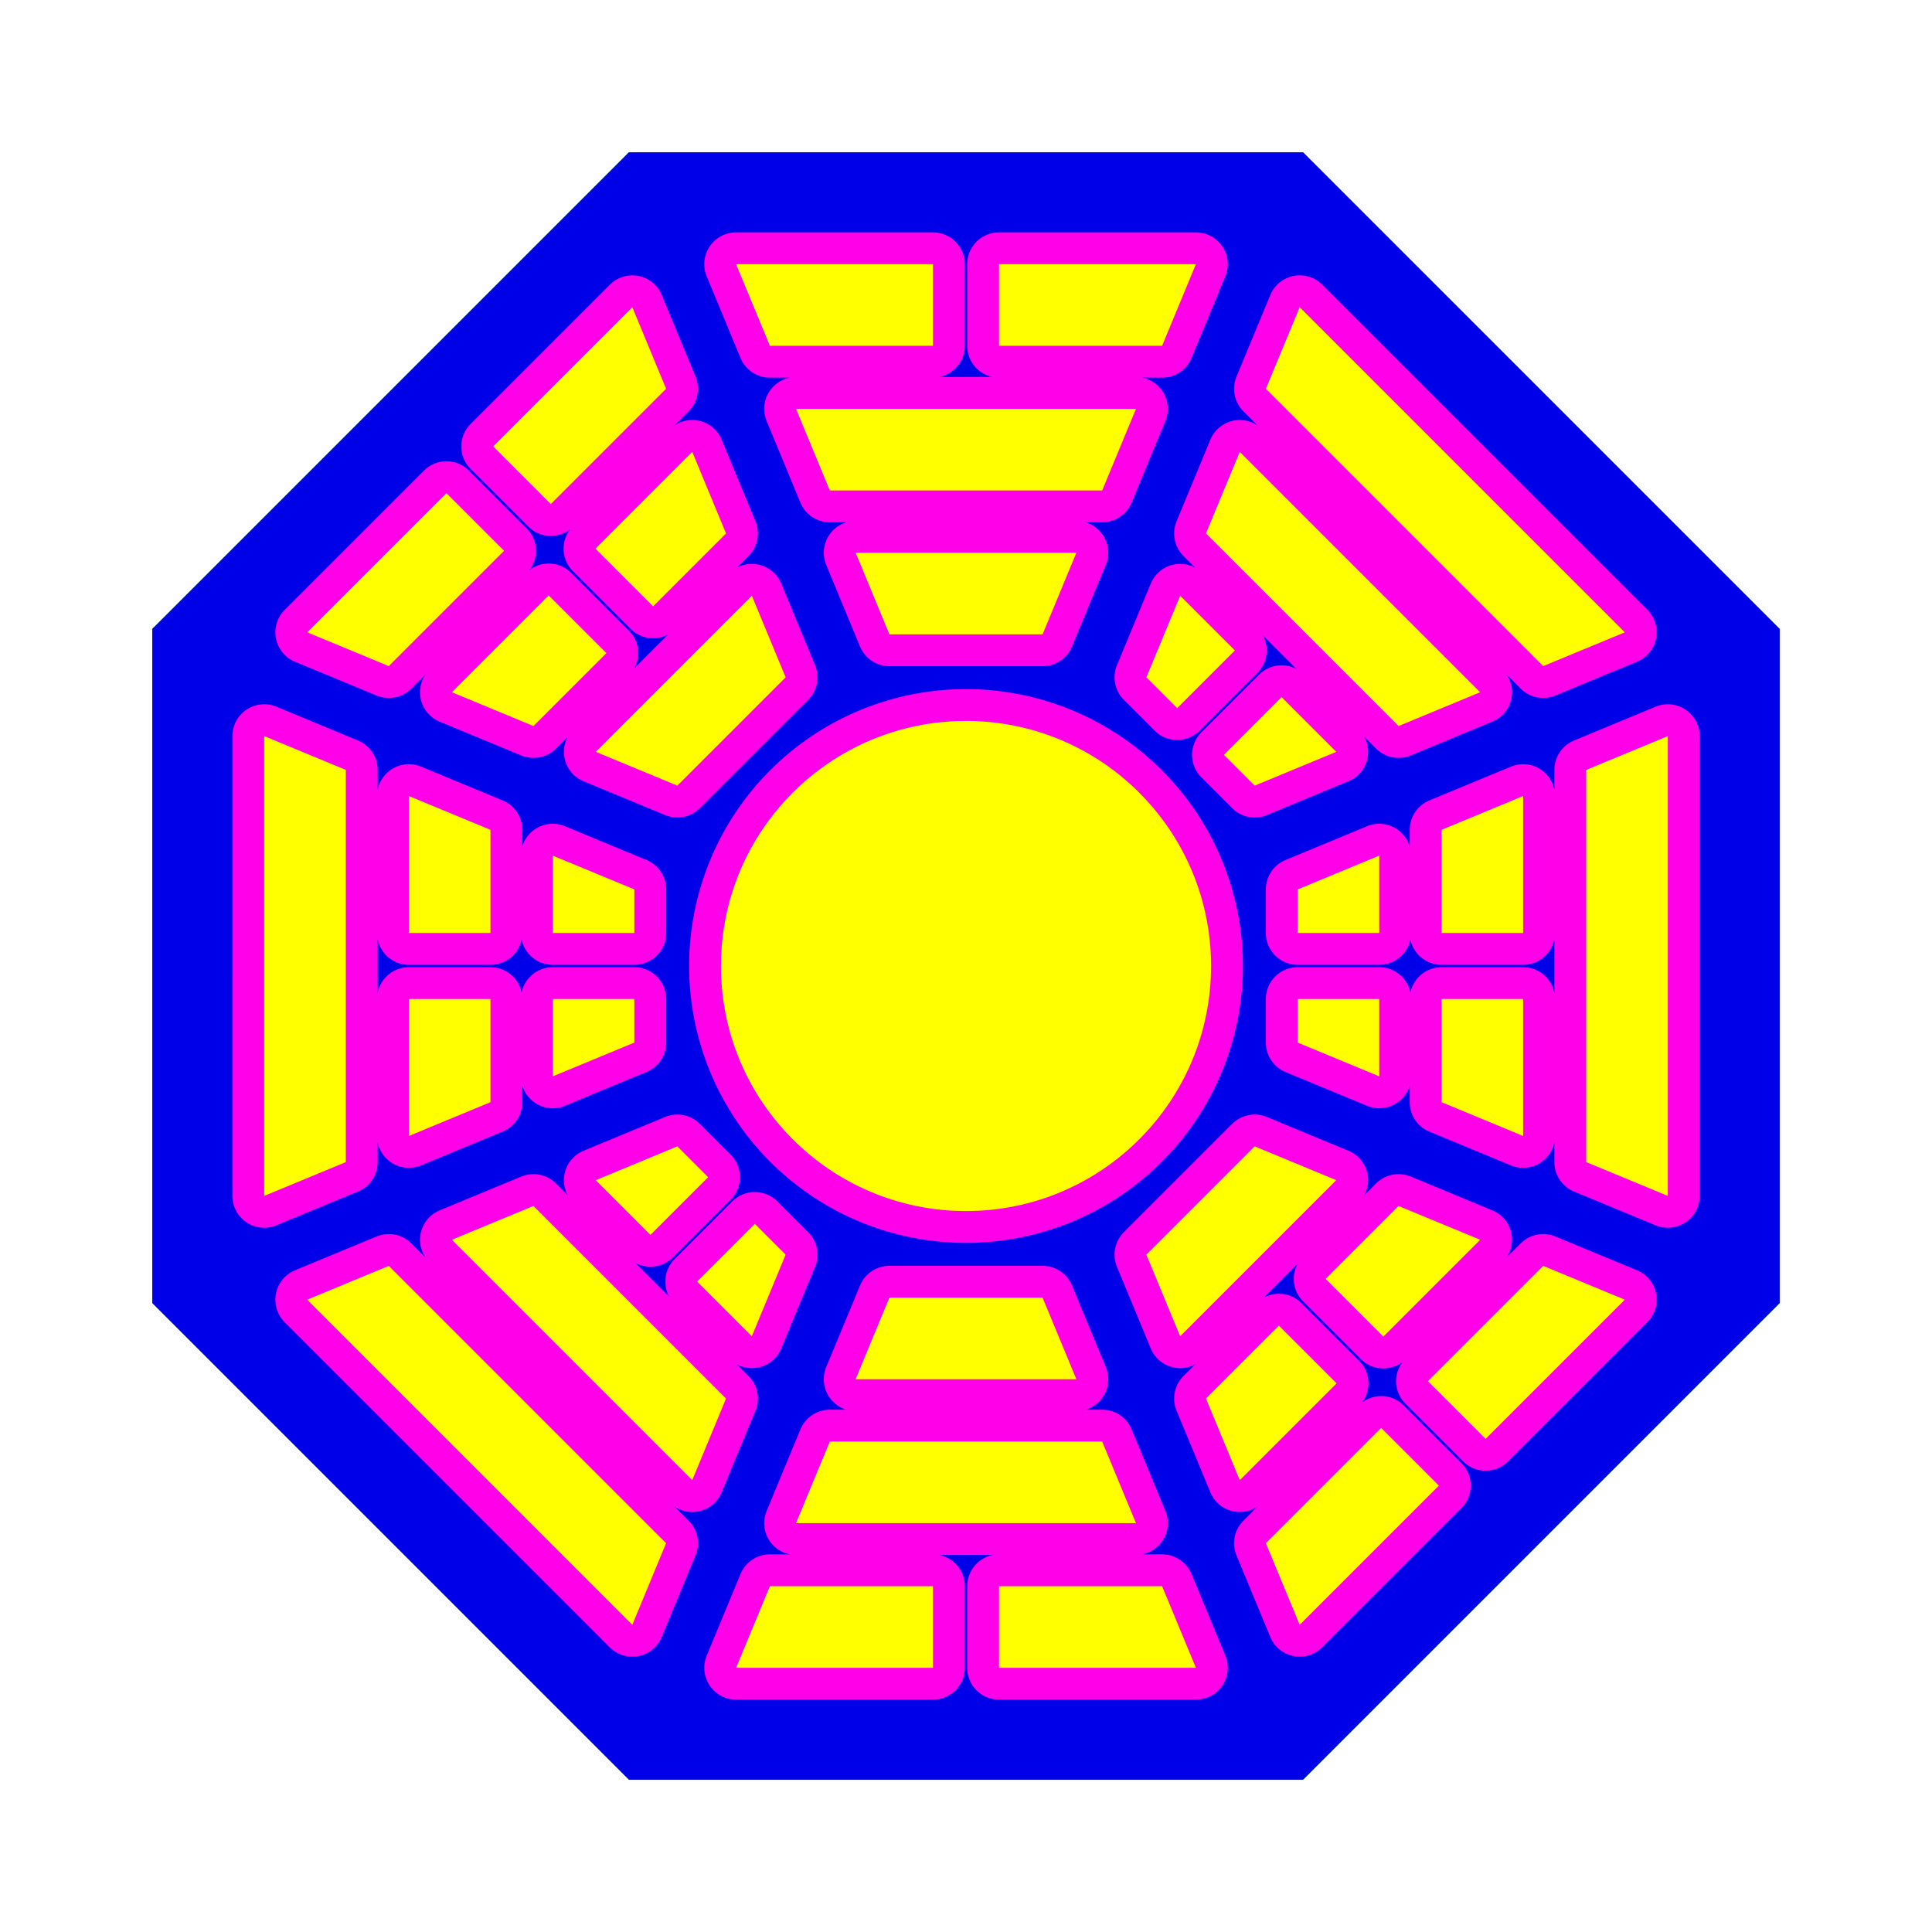 <?xml version="1.0" encoding="UTF-8" standalone="no"?>
<!-- Created with Inkscape (http://www.inkscape.org/) -->

<svg
   xmlns:dc="http://purl.org/dc/elements/1.1/"
   xmlns:cc="http://creativecommons.org/ns#"
   xmlns:rdf="http://www.w3.org/1999/02/22-rdf-syntax-ns#"
   xmlns:svg="http://www.w3.org/2000/svg"
   xmlns="http://www.w3.org/2000/svg"
   xmlns:sodipodi="http://sodipodi.sourceforge.net/DTD/sodipodi-0.dtd"
   xmlns:inkscape="http://www.inkscape.org/namespaces/inkscape"
   width="516mm"
   height="516mm"
   viewBox="0 0 516 516"
   version="1.1"
   id="svg8"
   sodipodi:docname="hakkero.svg"
   inkscape:export-filename="/tmp/hakkero.png"
   inkscape:export-xdpi="1.9689922"
   inkscape:export-ydpi="1.9689922"
   inkscape:version="0.92.3 (2405546, 2018-03-11)"
   enable-background="new">
  <defs
     id="defs2">
    <inkscape:path-effect
       effect="skeletal"
       id="path-effect8224"
       is_visible="true"
       pattern="M 0,5 C 0,2.24 2.24,0 5,0 7.76,0 10,2.24 10,5 10,7.76 7.76,10 5,10 2.24,10 0,7.76 0,5 Z"
       copytype="single_stretched"
       prop_scale="0.666"
       scale_y_rel="false"
       spacing="0"
       normal_offset="0"
       tang_offset="0"
       prop_units="false"
       vertical_pattern="false"
       fuse_tolerance="0" />
    <filter
       inkscape:collect="always"
       style="color-interpolation-filters:sRGB"
       id="filter859"
       x="-0.148"
       width="1.295"
       y="-0.148"
       height="1.295">
      <feGaussianBlur
         inkscape:collect="always"
         stdDeviation="26.731"
         id="feGaussianBlur861" />
    </filter>
    <filter
       inkscape:collect="always"
       style="color-interpolation-filters:sRGB"
       id="filter1685">
      <feBlend
         inkscape:collect="always"
         mode="screen"
         in2="BackgroundImage"
         id="feBlend1687" />
    </filter>
    <filter
       inkscape:collect="always"
       style="color-interpolation-filters:sRGB"
       id="filter1765"
       x="-0.084"
       width="1.168"
       y="-0.084"
       height="1.168">
      <feGaussianBlur
         inkscape:collect="always"
         stdDeviation="13.121"
         id="feGaussianBlur1767" />
    </filter>
  </defs>
  <sodipodi:namedview
     id="base"
     pagecolor="#ffffff"
     bordercolor="#666666"
     borderopacity="1.0"
     inkscape:pageopacity="0.0"
     inkscape:pageshadow="2"
     inkscape:zoom="0.22627418"
     inkscape:cx="2330.2591"
     inkscape:cy="273.67341"
     inkscape:document-units="mm"
     inkscape:current-layer="layer4"
     showgrid="false"
     inkscape:pagecheckerboard="true"
     showguides="false"
     inkscape:window-width="1920"
     inkscape:window-height="1164"
     inkscape:window-x="0"
     inkscape:window-y="36"
     inkscape:window-maximized="1"
     inkscape:snap-global="false" />
  <g
     inkscape:label="Base"
     inkscape:groupmode="layer"
     id="layer1"
     transform="translate(0,219)">
    <path
       transform="rotate(22.5,298.032,108.776)"
       inkscape:transform-center-y="-5.0121933e-06"
       inkscape:transform-center-x="1.2255093e-06"
       d="M 234.345,-175.601 400.68,-106.704 469.578,59.631 400.68,225.965 234.345,294.863 68.011,225.965 -0.887,59.631 68.011,-106.704 Z"
       inkscape:randomized="0"
       inkscape:rounded="-3.46945e-18"
       inkscape:flatsided="true"
       sodipodi:arg2="-1.1780972"
       sodipodi:arg1="-1.5707963"
       sodipodi:r2="217.32642"
       sodipodi:r1="235.23241"
       sodipodi:cy="59.63092"
       sodipodi:cx="234.34525"
       sodipodi:sides="8"
       id="path825"
       style="opacity:1;fill:#00ff00;fill-opacity:1;fill-rule:nonzero;stroke:#000000;stroke-width:0.377;stroke-linecap:square;stroke-linejoin:miter;stroke-miterlimit:4;stroke-dasharray:none;stroke-opacity:0;filter:url(#filter859)"
       sodipodi:type="star" />
    <path
       sodipodi:type="star"
       style="opacity:1;fill:#0000e8;fill-opacity:1;fill-rule:nonzero;stroke:#000000;stroke-width:0.377;stroke-linecap:square;stroke-linejoin:miter;stroke-miterlimit:4;stroke-dasharray:none;stroke-opacity:0"
       id="path7951"
       sodipodi:sides="8"
       sodipodi:cx="234.34525"
       sodipodi:cy="59.63092"
       sodipodi:r1="235.23241"
       sodipodi:r2="217.32642"
       sodipodi:arg1="-1.5707963"
       sodipodi:arg2="-1.1780972"
       inkscape:flatsided="true"
       inkscape:rounded="-3.46945e-18"
       inkscape:randomized="0"
       d="M 234.345,-175.601 400.68,-106.704 469.578,59.631 400.68,225.965 234.345,294.863 68.011,225.965 -0.887,59.631 68.011,-106.704 Z"
       inkscape:transform-center-x="1.2255093e-06"
       inkscape:transform-center-y="-5.0121933e-06"
       transform="rotate(22.5,298.032,108.776)" />
    <path
       style="opacity:1;fill:#00ff00;fill-opacity:1;fill-rule:nonzero;stroke:#000000;stroke-width:0.32;stroke-linecap:square;stroke-linejoin:miter;stroke-miterlimit:4;stroke-dasharray:none;stroke-opacity:0"
       d="m 1061.834,107.288 40.284,97.254 h 32.981 l 40.284,-97.254 z m -33.387,13.829 -80.291,80.291 97.254,40.284 23.321,-23.321 z m 180.323,4.4e-4 -40.284,97.254 23.321,23.321 97.253,-40.284 z M 934.326,234.795 v 113.549 l 97.254,-40.284 v -32.981 z m 368.565,4.4e-4 -97.254,40.284 v 32.981 l 97.254,40.284 z m -257.481,106.652 -97.254,40.284 80.292,80.291 40.284,-97.254 z m 146.398,0 -23.321,23.321 40.284,97.254 80.292,-80.291 z m -89.689,37.151 -40.284,97.254 h 113.548 l -40.284,-97.254 z"
       id="path8214"
       inkscape:connector-curvature="0" />
  </g>
  <g
     inkscape:groupmode="layer"
     id="layer4"
     inkscape:label="Overlay"
     style="display:inline">
    <circle
       transform="translate(0,219)"
       style="opacity:1;fill:#0bff00;fill-opacity:1;fill-rule:nonzero;stroke:none;stroke-width:28.475;stroke-linecap:square;stroke-linejoin:miter;stroke-miterlimit:4;stroke-dasharray:none;stroke-opacity:1"
       id="path8018"
       cx="258"
       cy="39"
       r="65.451" />
    <path
       transform="translate(0,219)"
       style="color:#000000;font-style:normal;font-variant:normal;font-weight:normal;font-stretch:normal;font-size:medium;line-height:normal;font-family:sans-serif;font-variant-ligatures:normal;font-variant-position:normal;font-variant-caps:normal;font-variant-numeric:normal;font-variant-alternates:normal;font-feature-settings:normal;text-indent:0;text-align:start;text-decoration:none;text-decoration-line:none;text-decoration-style:solid;text-decoration-color:#000000;letter-spacing:normal;word-spacing:normal;text-transform:none;writing-mode:lr-tb;direction:ltr;text-orientation:mixed;dominant-baseline:auto;baseline-shift:baseline;text-anchor:start;white-space:normal;shape-padding:0;clip-rule:nonzero;display:inline;overflow:visible;visibility:visible;opacity:1;isolation:auto;mix-blend-mode:normal;color-interpolation:sRGB;color-interpolation-filters:linearRGB;solid-color:#000000;solid-opacity:1;vector-effect:none;fill:#00ff00;fill-opacity:1;fill-rule:nonzero;stroke:none;stroke-width:21.794;stroke-linecap:square;stroke-linejoin:miter;stroke-miterlimit:4;stroke-dasharray:none;stroke-dashoffset:0;stroke-opacity:1;color-rendering:auto;image-rendering:auto;shape-rendering:auto;text-rendering:auto;enable-background:accumulate"
       d="m 196.595,-148.438 9.028,21.795 h 43.557 v -21.795 z m 70.225,0 v 21.795 h 43.557 l 9.028,-21.795 z m -97.939,11.48 -37.182,37.183 15.411,15.411 30.799,-30.799 z m 178.239,0 -9.027,21.794 74.071,74.071 21.795,-9.027 z m -134.52,27.155 9.027,21.795 h 72.747 l 9.028,-21.795 z m -27.715,11.48 -25.867,25.867 15.411,15.411 19.483,-19.483 z m 146.231,5.1e-4 -9.027,21.795 51.439,51.439 21.794,-9.027 z m -211.89,11.02 -37.182,37.182 21.794,9.028 30.799,-30.799 z m 109.292,15.929 9.027,21.794 40.912,-5.1e-4 9.027,-21.794 z m -81.972,11.391 -25.866,25.867 21.795,9.028 19.483,-19.483 z m 54.257,0.089 -41.695,41.695 21.795,9.028 28.928,-28.928 z m 114.397,0 -9.027,21.794 8.227,8.228 15.411,-15.411 z m 27.084,27.085 -15.411,15.41 8.227,8.228 21.794,-9.027 z m -271.719,10.404 -5.2e-4,122.81 21.795,-9.028 v -104.754 z m 374.875,0 -21.794,9.028 v 104.754 l 21.794,9.028 z M 109.198,-6.401 v 36.581 h 21.795 V 2.627 Z m 297.602,5.2e-4 -21.794,9.027 v 27.553 h 21.794 z M 147.627,9.517 v 20.663 h 21.794 v -11.636 z m 220.746,0 -21.794,9.027 v 11.636 h 21.794 z M 109.198,47.82 v 36.581 l 21.795,-9.028 v -27.553 z m 38.428,0 v 20.663 l 21.795,-9.027 v -11.636 z m 198.952,0 v 11.636 l 21.794,9.027 v -20.663 z m 38.429,0 v 27.554 l 21.794,9.027 v -36.581 z m -204.106,39.351 -21.795,9.028 14.611,14.611 15.411,-15.411 z m 154.197,0 -28.928,28.928 9.027,21.794 41.695,-41.695 z m -192.626,15.918 -21.795,9.027 64.206,64.205 9.027,-21.794 z m 231.054,0 -19.483,19.483 15.411,15.411 25.867,-25.866 z m -171.925,4.783 -15.411,15.411 14.611,14.61 9.028,-21.795 z m -97.765,11.22 -21.795,9.028 86.839,86.838 9.027,-21.794 z m 308.326,5.1e-4 -30.799,30.799 15.412,15.411 37.183,-37.183 z m -174.619,8.486 -9.028,21.795 h 58.967 l -9.027,-21.795 z m 104.027,7.466 -19.483,19.483 9.027,21.794 25.866,-25.866 z m 27.32,27.319 -30.799,30.799 9.028,21.794 37.182,-37.182 z m -74.517,3.643 -72.747,5.3e-4 -9.027,21.794 h 90.802 z m -27.553,38.636 v 21.795 h 52.585 l -9.028,-21.795 z m -61.197,5.3e-4 -9.027,21.794 h 52.585 v -21.794 z"
       id="path7957"
       inkscape:connector-curvature="0" />
  </g>
  <g
     inkscape:groupmode="layer"
     id="layer3"
     inkscape:label="Glow"
     style="display:inline;filter:url(#filter1685)">
    <path
       id="path8018-5"
       style="opacity:1;fill:#ff0000;fill-opacity:1;fill-rule:nonzero;stroke:#ff0000;stroke-width:17;stroke-linecap:round;stroke-linejoin:round;stroke-miterlimit:4;stroke-dasharray:none;stroke-opacity:1;paint-order:stroke fill markers;filter:url(#filter1765)"
       d="M 323.451,258 A 65.451,65.451 0 0 1 258,323.451 65.451,65.451 0 0 1 192.549,258 65.451,65.451 0 0 1 258,192.549 65.451,65.451 0 0 1 323.451,258 Z M 196.595,70.562 l 9.028,21.795 h 43.557 V 70.562 Z m 70.225,0 v 21.795 h 43.557 l 9.028,-21.795 z m -97.939,11.48 -37.182,37.183 15.411,15.411 30.799,-30.799 z m 178.239,0 -9.027,21.794 74.071,74.071 21.795,-9.027 z m -134.521,27.155 9.027,21.795 h 72.747 l 9.028,-21.795 z m -27.715,11.48 -25.867,25.867 15.411,15.411 19.483,-19.483 z m 146.231,5.2e-4 -9.027,21.795 51.439,51.439 21.795,-9.027 z m -211.891,11.02 -37.182,37.182 21.794,9.028 30.799,-30.799 z m 109.292,15.929 9.027,21.794 40.912,-5.3e-4 9.027,-21.794 z m -81.972,11.391 -25.866,25.867 21.795,9.028 19.483,-19.483 z m 54.257,0.089 -41.695,41.695 21.795,9.028 28.928,-28.928 z m 114.397,0 -9.027,21.794 8.227,8.228 15.411,-15.411 z m 27.084,27.085 -15.411,15.41 8.227,8.228 21.794,-9.027 z m -271.719,10.404 -5.2e-4,122.81 21.795,-9.028 v -104.754 z m 374.875,0 -21.795,9.028 v 104.754 l 21.795,9.028 z m -336.24,16.004 v 36.581 h 21.795 v -27.553 z m 297.603,5.3e-4 -21.794,9.027 v 27.553 h 21.794 z m -259.174,15.917 v 20.663 h 21.794 v -11.636 z m 220.746,0 -21.794,9.027 v 11.636 h 21.794 z m -259.175,38.303 v 36.581 l 21.795,-9.028 v -27.553 z m 38.428,0 v 20.663 l 21.795,-9.027 v -11.636 z m 198.952,0 v 11.636 l 21.794,9.027 v -20.663 z m 38.429,0 v 27.554 l 21.794,9.027 v -36.581 z m -204.106,39.351 -21.795,9.028 14.611,14.611 15.411,-15.411 z m 154.197,0 -28.928,28.928 9.027,21.794 41.695,-41.695 z m -192.626,15.918 -21.795,9.027 64.206,64.205 9.027,-21.794 z m 231.054,0 -19.483,19.483 15.411,15.411 25.867,-25.866 z m -171.925,4.783 -15.411,15.411 14.611,14.611 9.028,-21.795 z m -97.765,11.22 -21.795,9.028 86.839,86.838 9.027,-21.794 z m 308.326,0 -30.799,30.799 15.412,15.411 37.183,-37.183 z m -174.619,8.486 -9.028,21.795 h 58.967 l -9.027,-21.795 z m 104.027,7.466 -19.483,19.483 9.027,21.794 25.866,-25.866 z m 27.32,27.319 -30.799,30.799 9.028,21.794 37.182,-37.182 z m -74.517,3.643 h -72.747 l -9.027,21.794 h 90.802 z m -27.553,38.636 v 21.795 h 52.585 l -9.028,-21.795 z m -61.197,0 -9.027,21.794 h 52.585 v -21.794 z"
       inkscape:connector-curvature="0" />
  </g>
</svg>
